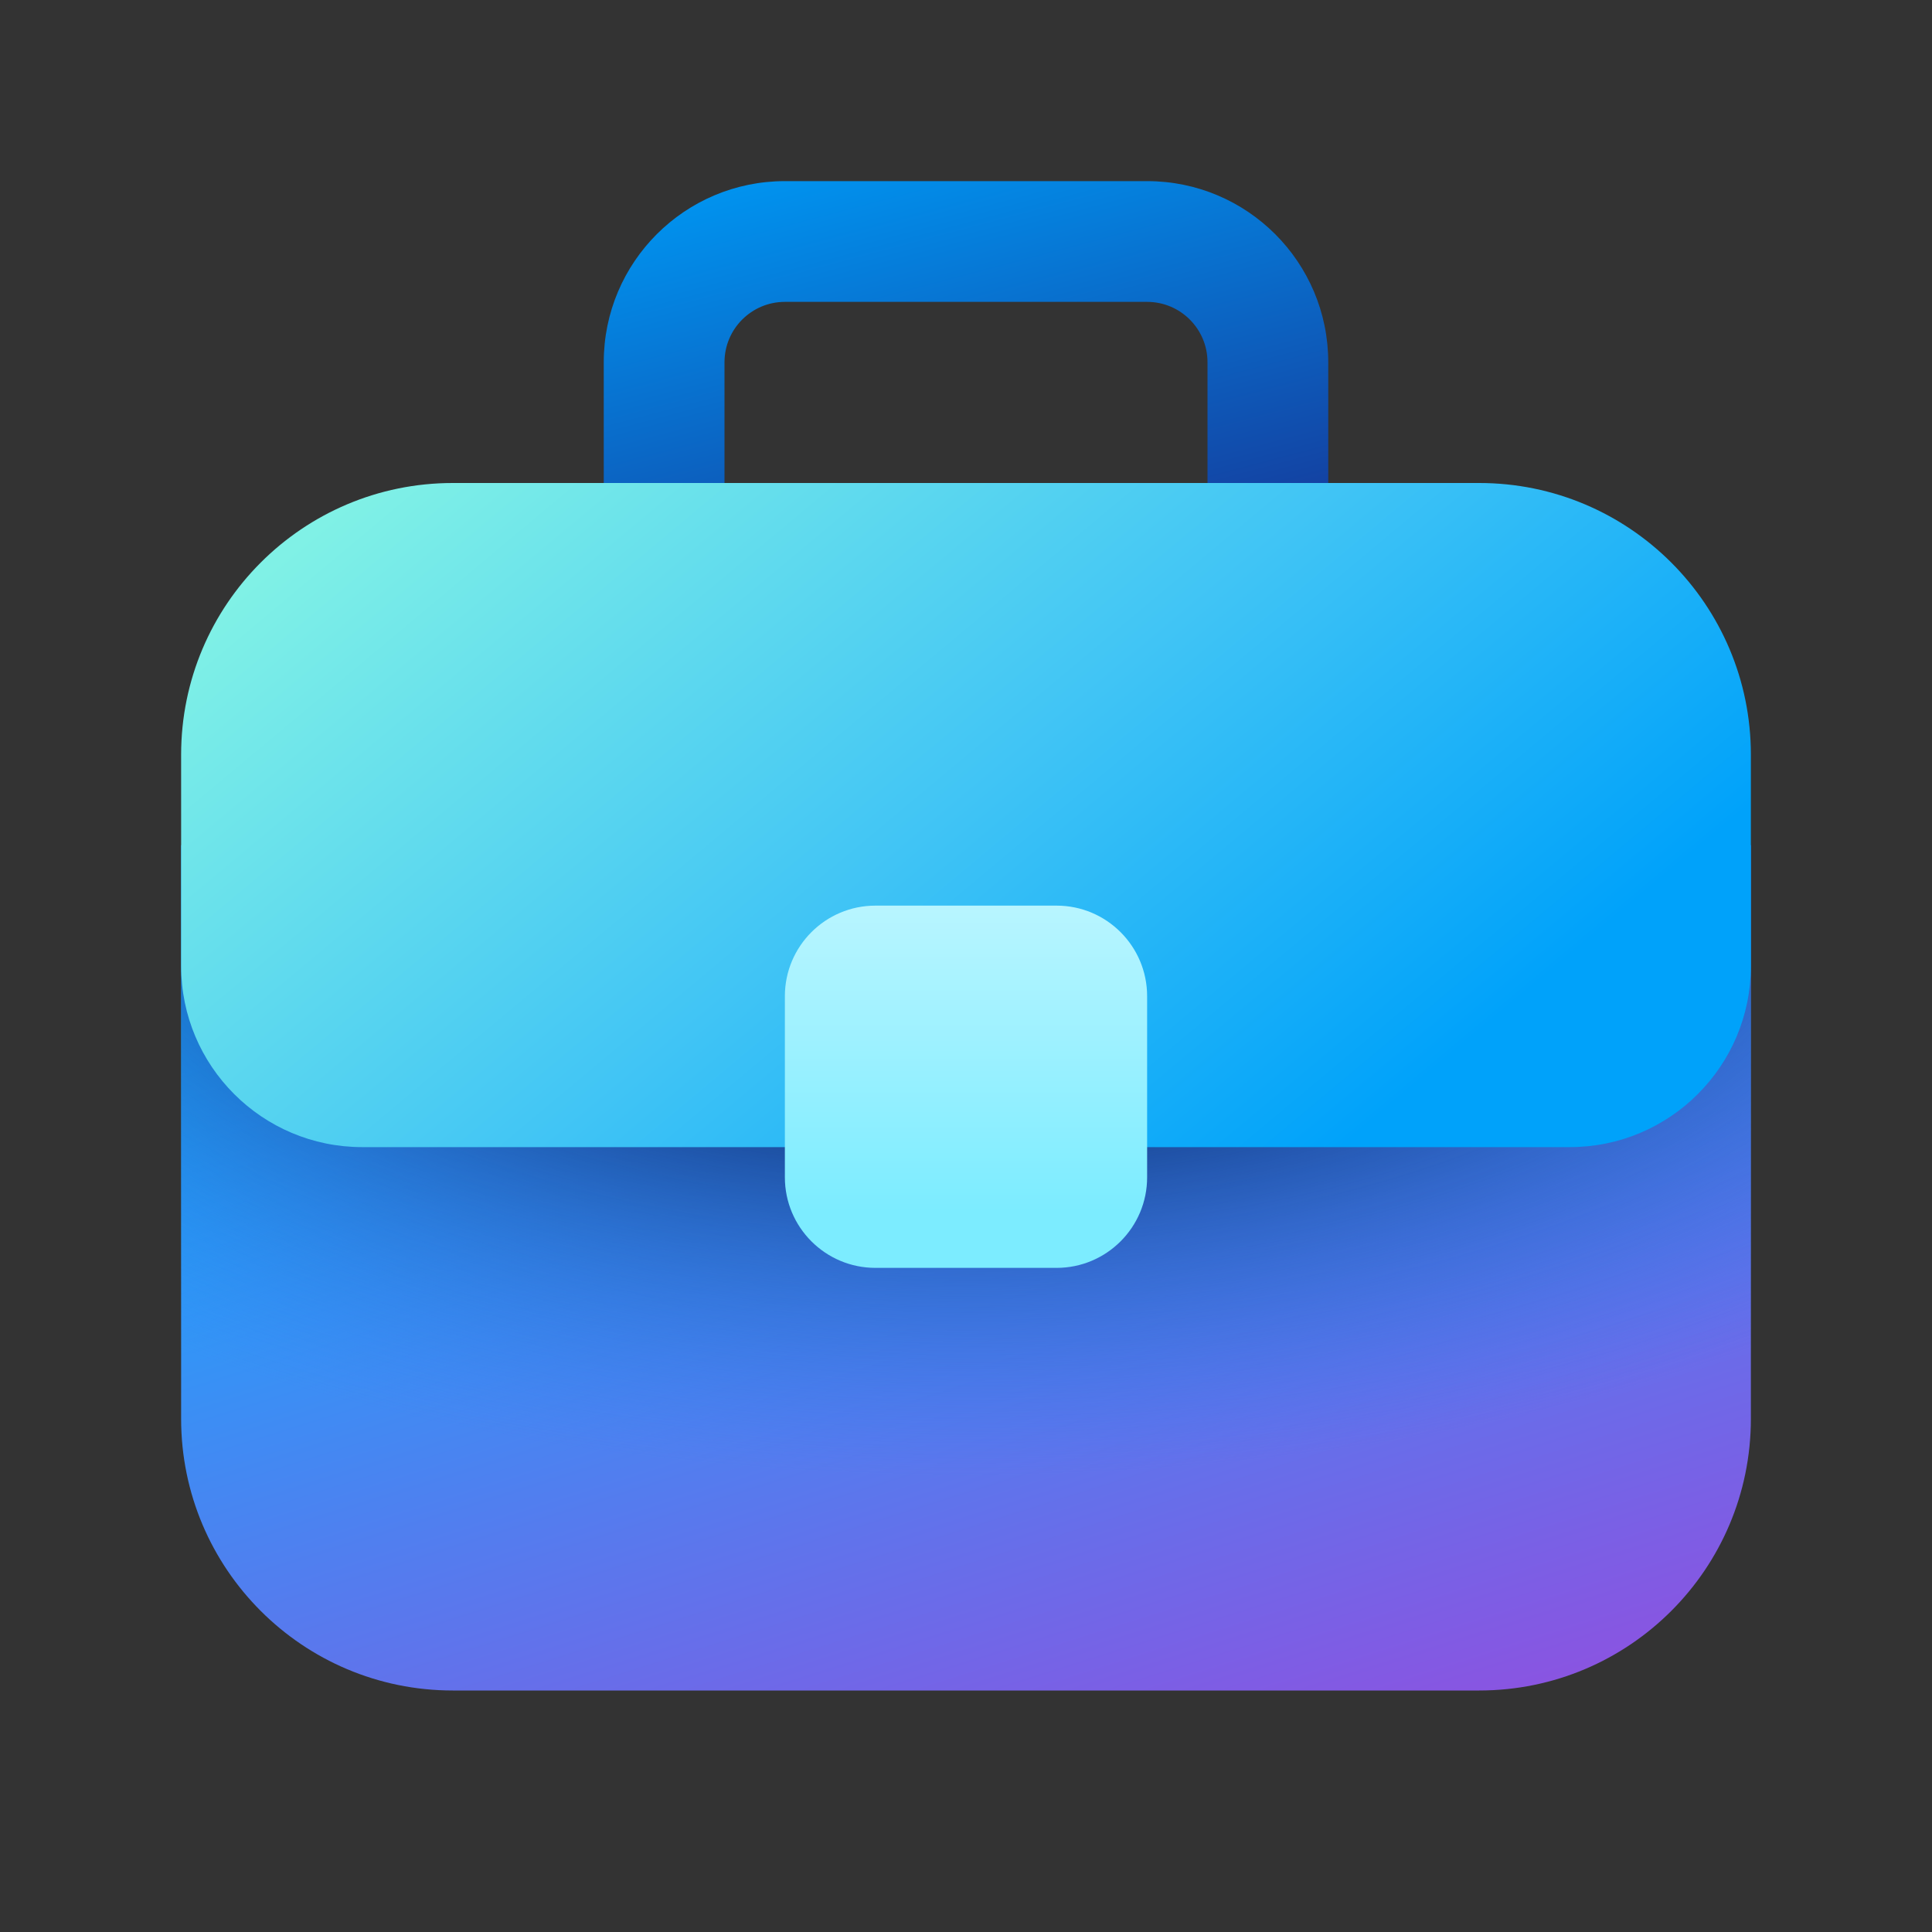 <svg width="32" height="32" viewBox="0 0 32 32" fill="none" xmlns="http://www.w3.org/2000/svg">
<rect x="0" y="0" width="32" height="32" fill="#333333" stroke="none"/>
<path fill-rule="evenodd" clip-rule="evenodd" d="M19 3C20.657 3 22 4.343 22 6V8H22.314L16 10.5L9.789 8H10V6C10 4.343 11.343 3 13 3H19ZM13 5C12.448 5 12 5.448 12 6V8H20V6C20 5.448 19.552 5 19 5H13Z" fill="url(#paint0_linear_75401_31974)"/>
<path d="M3 14H29V23.5C29 25.985 26.985 28 24.5 28H7.5C5.015 28 3 25.985 3 23.5V14Z" fill="url(#paint1_linear_75401_31974)"/>
<path d="M3 14H29V23.5C29 25.985 26.985 28 24.5 28H7.5C5.015 28 3 25.985 3 23.5V14Z" fill="url(#paint2_radial_75401_31974)"/>
<path d="M3 12.5C3 10.015 5.015 8 7.5 8H24.5C26.985 8 29 10.015 29 12.5V16C29 17.657 27.657 19 26 19H6C4.343 19 3 17.657 3 16V12.5Z" fill="url(#paint3_linear_75401_31974)"/>
<path d="M17.5 15H14.5C13.672 15 13 15.672 13 16.5V19.5C13 20.328 13.672 21 14.5 21H17.5C18.328 21 19 20.328 19 19.5V16.5C19 15.672 18.328 15 17.5 15Z" fill="url(#paint4_linear_75401_31974)"/>
<defs>
<linearGradient id="paint0_linear_75401_31974" x1="9.221" y1="3.75" x2="11.409" y2="12.001" gradientUnits="userSpaceOnUse">
<stop stop-color="#0094F0"/>
<stop offset="1" stop-color="#163697"/>
</linearGradient>
<linearGradient id="paint1_linear_75401_31974" x1="3.929" y1="16.625" x2="11.971" y2="42.091" gradientUnits="userSpaceOnUse">
<stop stop-color="#0FAFFF"/>
<stop offset="1" stop-color="#CC23D1"/>
</linearGradient>
<radialGradient id="paint2_radial_75401_31974" cx="0" cy="0" r="1" gradientUnits="userSpaceOnUse" gradientTransform="translate(16 14) rotate(90) scale(14 28.981)">
<stop offset="0.337" stop-color="#194694"/>
<stop offset="0.747" stop-color="#367AF2" stop-opacity="0"/>
</radialGradient>
<linearGradient id="paint3_linear_75401_31974" x1="5.6" y1="8.457" x2="17.64" y2="22.854" gradientUnits="userSpaceOnUse">
<stop stop-color="#80F1E6"/>
<stop offset="0.552" stop-color="#40C4F5"/>
<stop offset="1" stop-color="#00A2FA"/>
</linearGradient>
<linearGradient id="paint4_linear_75401_31974" x1="16" y1="15" x2="16" y2="21" gradientUnits="userSpaceOnUse">
<stop stop-color="#B8F5FF"/>
<stop offset="0.844" stop-color="#7CECFF"/>
</linearGradient>
</defs>
</svg>
